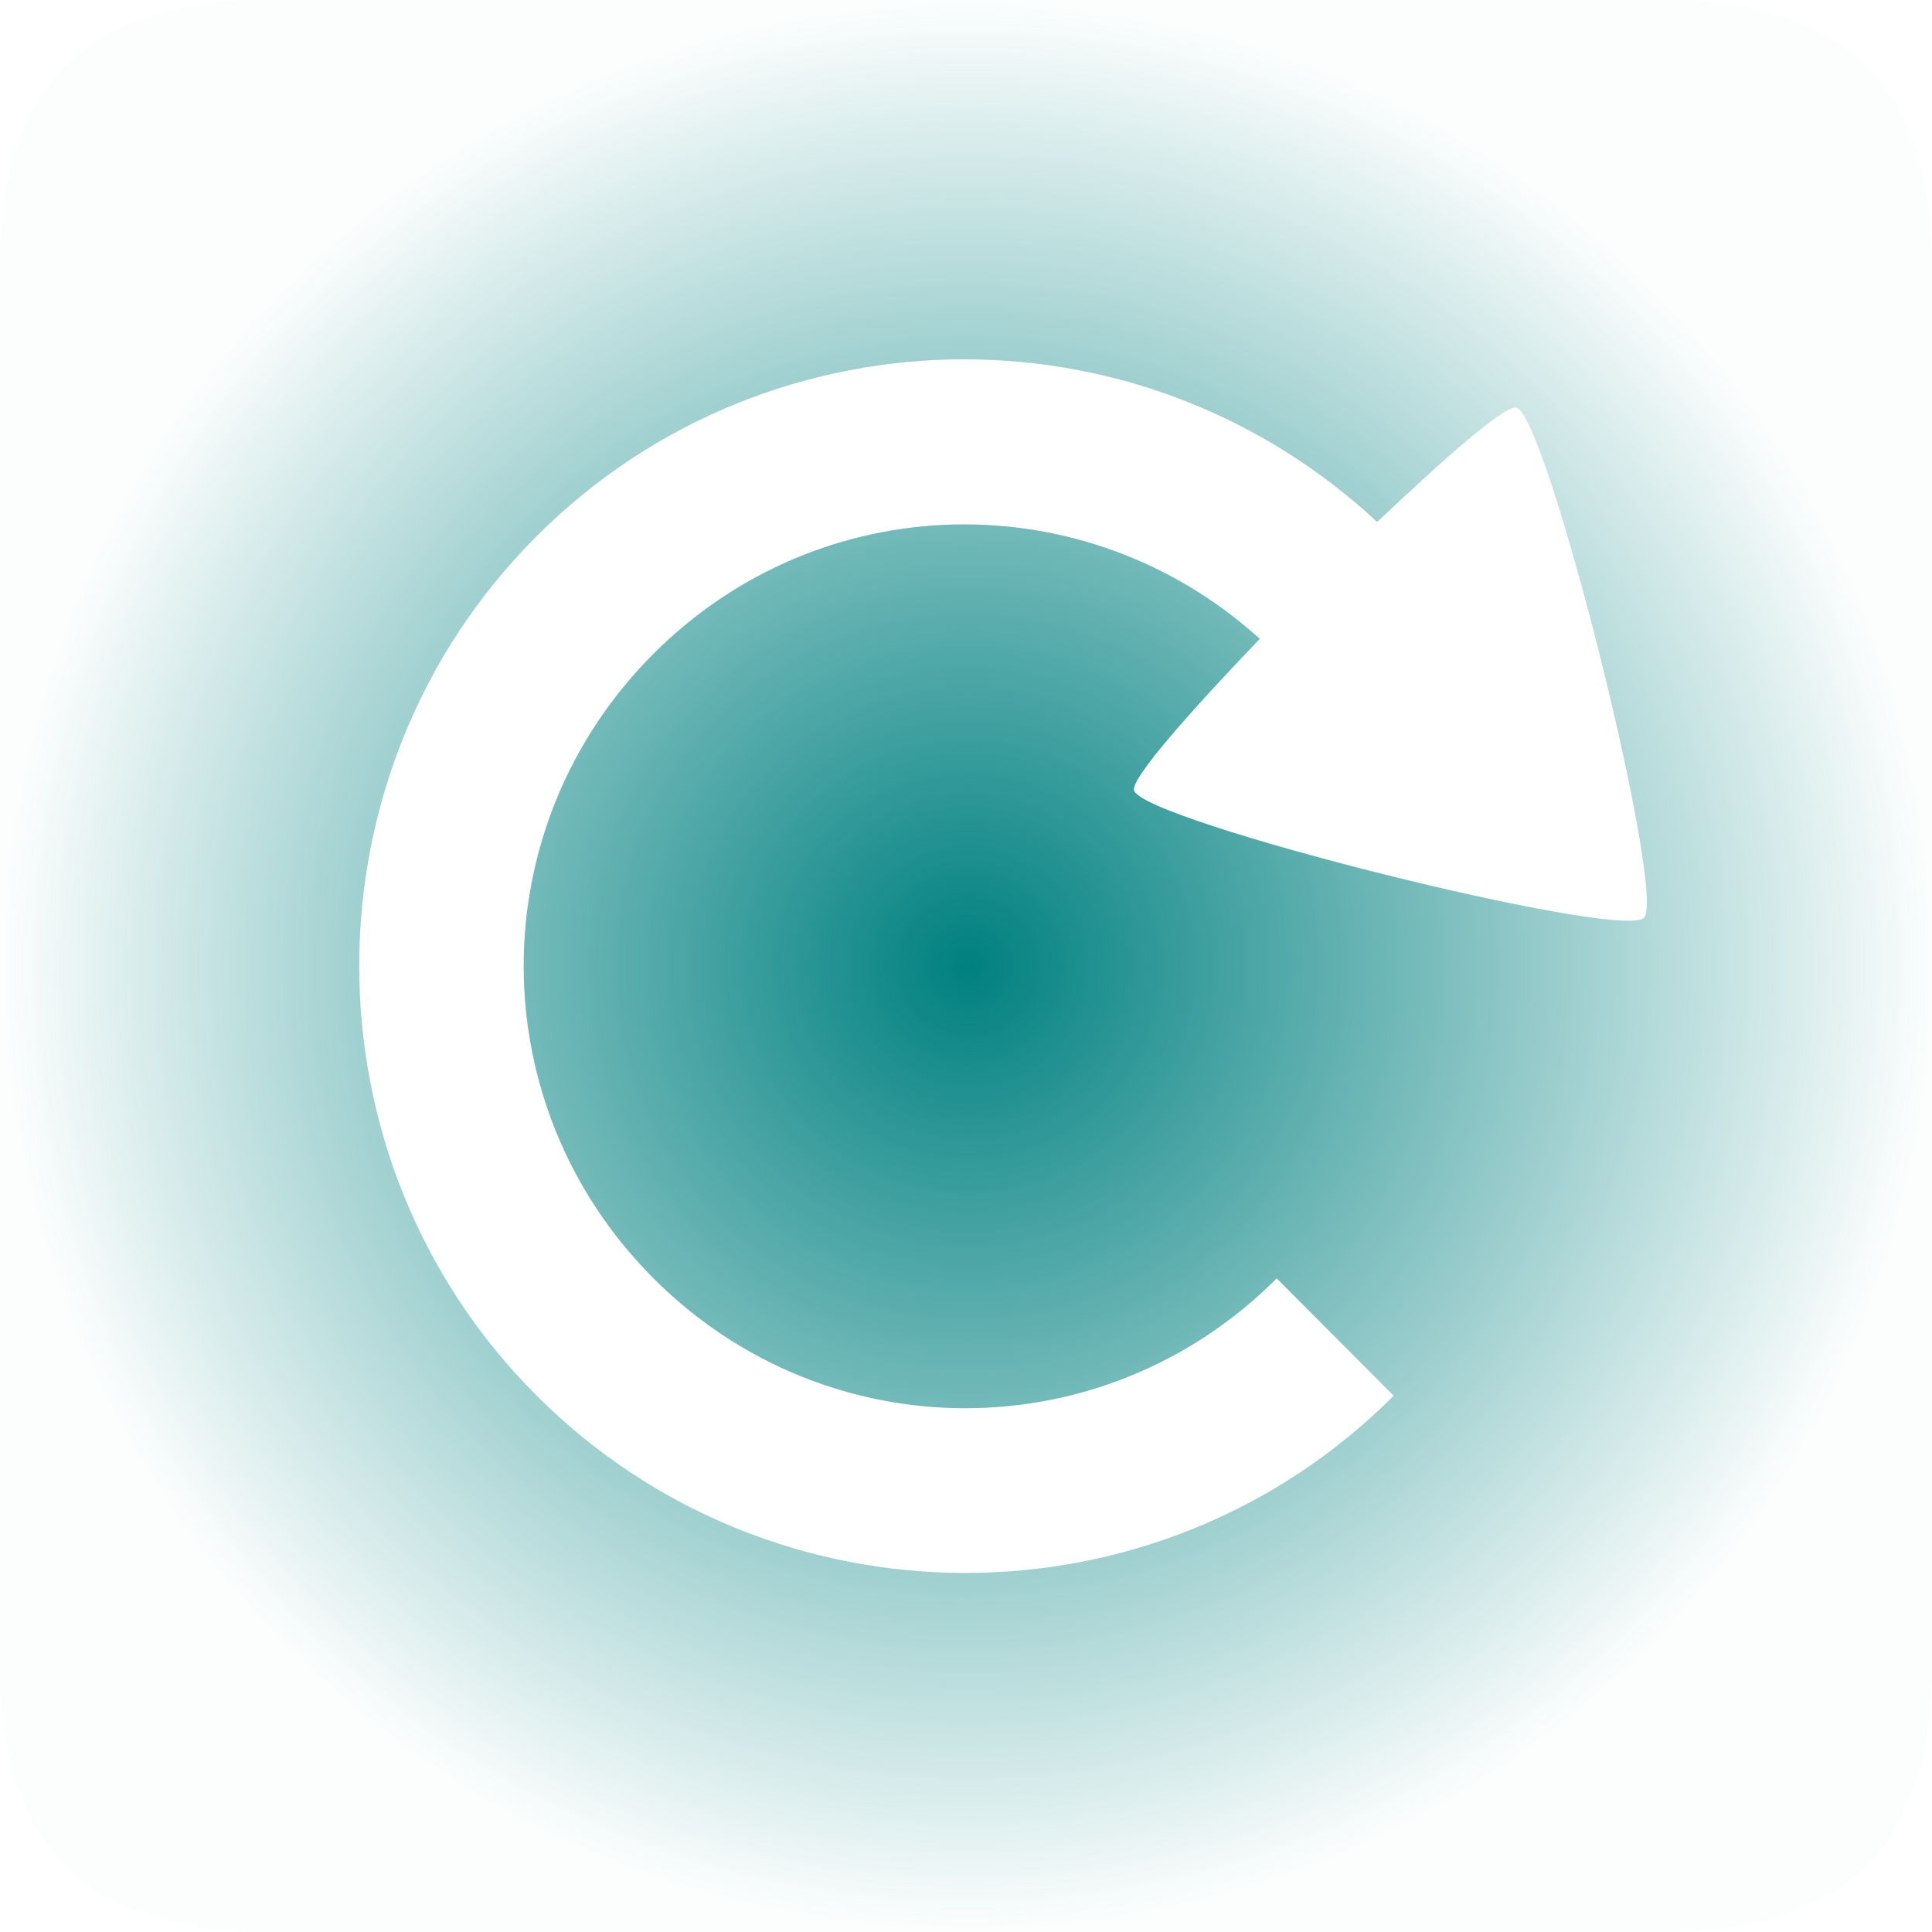 <?xml version="1.0" encoding="UTF-8" standalone="no"?>
<svg
   viewBox="0 0 32 32"
   version="1.1"
   id="svg1"
   sodipodi:docname="system-reboot.svg"
   inkscape:version="1.3.2 (091e20ef0f, 2023-11-25)"
   width="32"
   height="32"
   xmlns:inkscape="http://www.inkscape.org/namespaces/inkscape"
   xmlns:sodipodi="http://sodipodi.sourceforge.net/DTD/sodipodi-0.dtd"
   xmlns:xlink="http://www.w3.org/1999/xlink"
   xmlns="http://www.w3.org/2000/svg"
   xmlns:svg="http://www.w3.org/2000/svg">
  <sodipodi:namedview
     id="namedview1"
     pagecolor="#ffffff"
     bordercolor="#000000"
     borderopacity="0.25"
     inkscape:showpageshadow="2"
     inkscape:pageopacity="0.0"
     inkscape:pagecheckerboard="0"
     inkscape:deskcolor="#d1d1d1"
     inkscape:zoom="12.326157"
     inkscape:cx="15.576631"
     inkscape:cy="20.728277"
     inkscape:window-width="1920"
     inkscape:window-height="999"
     inkscape:window-x="0"
     inkscape:window-y="0"
     inkscape:window-maximized="1"
     inkscape:current-layer="svg1" />
  <defs
     id="defs1">
    <style
       type="text/css"
       id="style1">.ColorScheme-Text {
        color:#d8dee9;
      }
      .ColorScheme-Highlight {
        color:#88c0d0;
      }</style>
    <linearGradient
       id="a-5"
       x1="16"
       x2="16"
       y1="1"
       y2="31"
       gradientUnits="userSpaceOnUse">
      <stop
         stop-color="#f4282c"
         offset="0"
         id="stop1009" />
      <stop
         stop-color="#fac136"
         offset="1"
         id="stop1011" />
    </linearGradient>
    <linearGradient
       inkscape:collect="always"
       xlink:href="#linearGradient52"
       id="linearGradient5"
       gradientUnits="userSpaceOnUse"
       gradientTransform="matrix(0.688,0,0,0.688,108.67,103.77)"
       x1="-199"
       y1="91"
       x2="-167"
       y2="91" />
    <linearGradient
       inkscape:collect="always"
       id="linearGradient52">
      <stop
         style="stop-color:#4e51ac;stop-opacity:1"
         offset="0"
         id="stop39" />
      <stop
         style="stop-color:#008080;stop-opacity:1"
         offset="1"
         id="stop40" />
    </linearGradient>
    <radialGradient
       gradientUnits="userSpaceOnUse"
       r="11"
       fy="12"
       fx="72"
       cy="12"
       cx="72"
       id="radialGradient902"
       xlink:href="#linearGradient4"
       inkscape:collect="always"
       gradientTransform="matrix(1.455,0,0,1.455,-28.727,-1.455)" />
    <linearGradient
       id="linearGradient4"
       inkscape:collect="always">
      <stop
         id="stop3"
         offset="0"
         style="stop-color:#008080;stop-opacity:1;" />
      <stop
         id="stop4"
         offset="1"
         style="stop-color:#008080;stop-opacity:0.01;" />
    </linearGradient>
  </defs>
  <g
     transform="translate(-60)"
     id="system-reboot">
    <rect
       style="color:#000000;display:inline;overflow:visible;visibility:visible;opacity:0.01;fill:#000000;fill-opacity:0.004;stroke:none;stroke-width:6.667;marker:none;enable-background:accumulate"
       id="rect4570-72"
       width="32"
       height="32"
       x="60"
       y="0" />
    <path
       id="path4984-0-94-2"
       style="color:#000000;display:inline;overflow:visible;visibility:visible;fill:url(#radialGradient902);fill-opacity:1;fill-rule:evenodd;stroke:none;stroke-width:4.364;marker:none;enable-background:accumulate"
       d="M 64.364,0 H 87.636 C 90.545,0 92,1.455 92,4.364 V 27.636 C 92,30.545 90.545,32 87.636,32 H 64.364 C 61.455,32 60,30.545 60,27.636 V 4.364 C 60,1.455 61.455,0 64.364,0 Z m 11.619,5.951 c -2.573,-0.001 -5.145,0.977 -7.1,2.935 -3.91,3.917 -3.912,10.307 0,14.225 3.912,3.919 10.29,3.924 14.201,0.007 l -1.937,-1.944 c -2.863,2.868 -7.459,2.868 -10.324,-9.94e-4 -2.865,-2.87 -2.866,-7.473 -0.002,-10.342 2.774,-2.778 7.168,-2.856 10.045,-0.25 -1.146,1.198 -2.133,2.308 -2.083,2.509 0.127,0.507 8.066,2.492 8.446,2.112 C 87.608,14.822 85.623,6.88 85.116,6.753 84.926,6.706 83.922,7.594 82.81,8.646 80.89,6.858 78.439,5.953 75.982,5.952 Z"
       inkscape:connector-curvature="0" />
  </g>
</svg>
